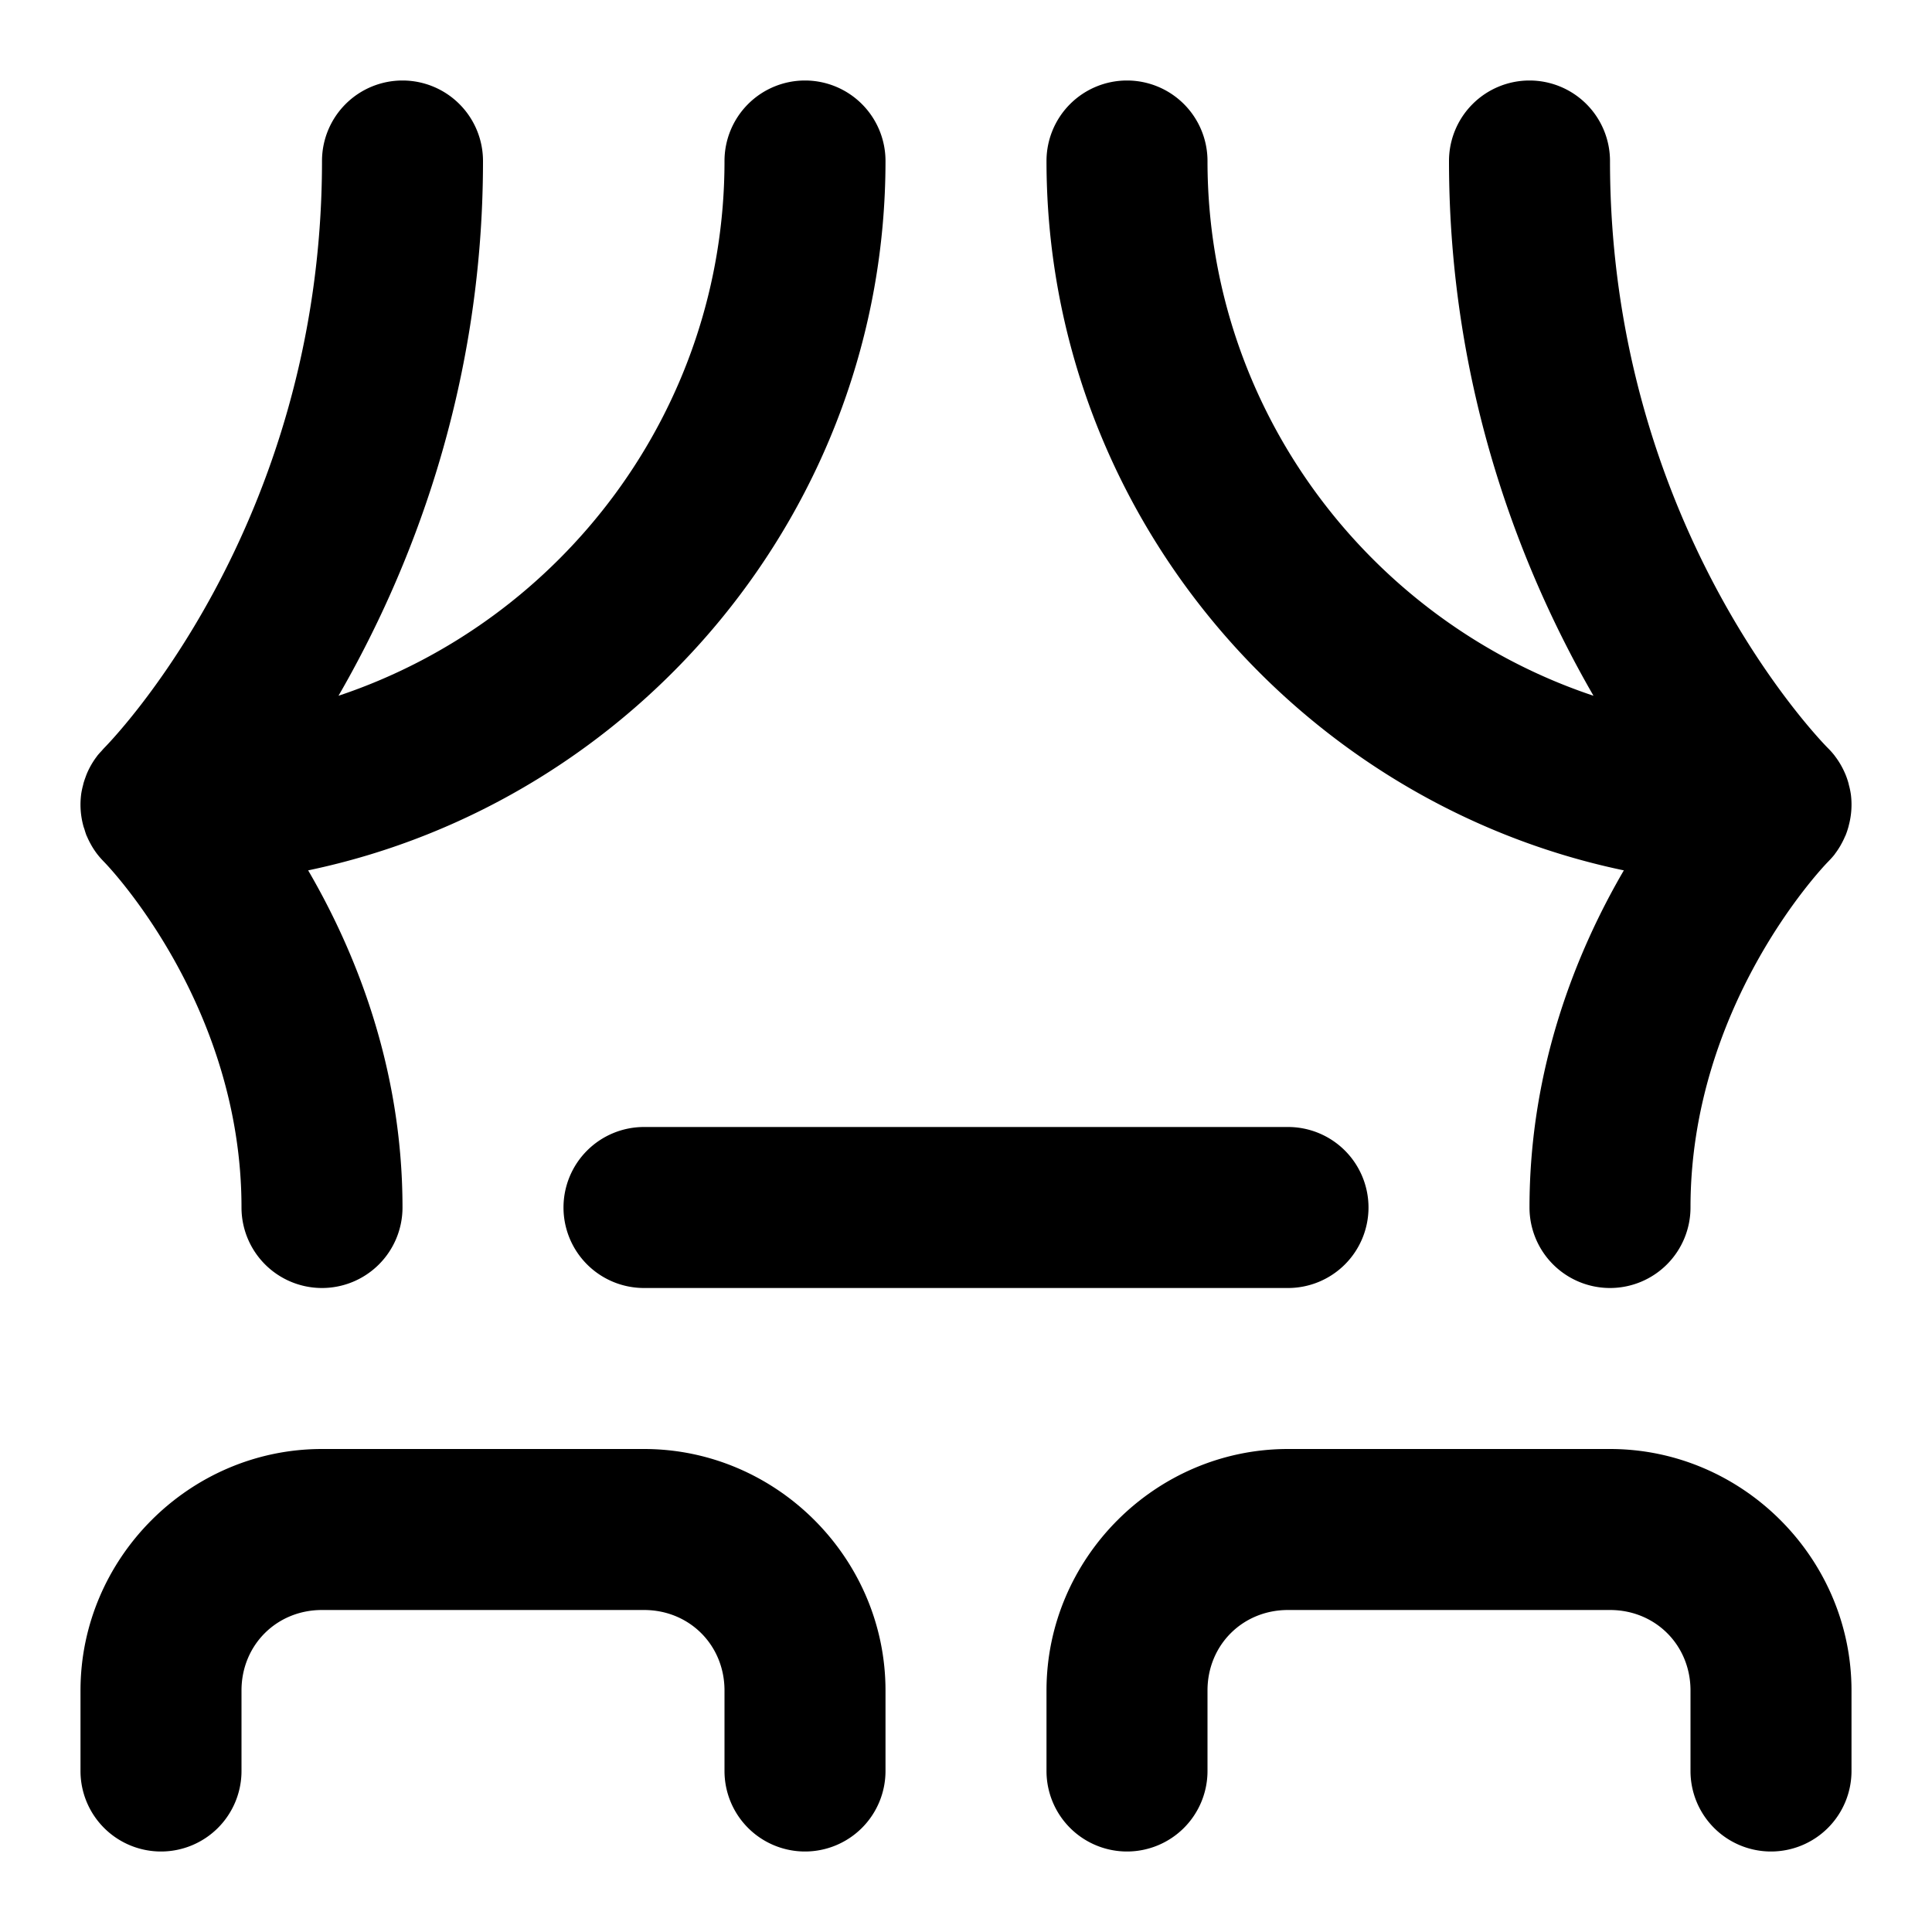 <?xml version="1.0" encoding="UTF-8" standalone="no"?>
<svg xmlns="http://www.w3.org/2000/svg" xmlns:svg="http://www.w3.org/2000/svg" width="24" height="24" viewBox="0 0 24 24" fill="currentColor" tags="theater,theatre,entertainment,podium,stage,musical" categories="buildings,social">
  <path d="M 5 1 A 1 1 0 0 0 4 2 C 4 6.565 1.333 9.252 1.293 9.293 A 1 1 0 0 0 1.262 9.328 A 1 1 0 0 0 1.211 9.385 A 1 1 0 0 0 1.207 9.391 A 1 1 0 0 0 1.078 9.613 A 1 1 0 0 0 1.062 9.656 A 1 1 0 0 0 1.035 9.738 A 1 1 0 0 0 1.035 9.742 A 1 1 0 0 0 1.008 9.867 A 1 1 0 0 0 1.008 9.869 A 1 1 0 0 0 1.035 10.258 A 1 1 0 0 0 1.035 10.26 A 1 1 0 0 0 1.049 10.301 A 1 1 0 0 0 1.076 10.383 A 1 1 0 0 0 1.078 10.385 A 1 1 0 0 0 1.135 10.5 A 1 1 0 0 0 1.137 10.504 A 1 1 0 0 0 1.207 10.609 A 1 1 0 0 0 1.275 10.688 A 1 1 0 0 0 1.293 10.707 A 1 1 0 0 0 1.295 10.709 A 1 1 0 0 0 1.297 10.711 C 1.388 10.805 3 12.516 3 15 A 1 1 0 0 0 4 16 A 1 1 0 0 0 5 15 C 5 13.253 4.41 11.81 3.828 10.812 C 7.906 9.96 11 6.32 11 2 A 1 1 0 0 0 10 1 A 1 1 0 0 0 9 2 C 9 5.085 6.986 7.715 4.205 8.643 C 5.075 7.137 6 4.863 6 2 A 1 1 0 0 0 5 1 z M 14 1 A 1 1 0 0 0 13 2 C 13 6.32 16.094 9.96 20.172 10.812 C 19.59 11.81 19 13.253 19 15 A 1 1 0 0 0 20 16 A 1 1 0 0 0 21 15 C 21 12.516 22.612 10.805 22.703 10.711 A 1 1 0 0 0 22.705 10.709 A 1 1 0 0 0 22.707 10.707 A 1 1 0 0 0 22.725 10.688 A 1 1 0 0 0 22.791 10.613 A 1 1 0 0 0 22.793 10.609 A 1 1 0 0 0 22.863 10.504 A 1 1 0 0 0 22.865 10.5 A 1 1 0 0 0 22.922 10.385 A 1 1 0 0 0 22.924 10.383 A 1 1 0 0 0 22.965 10.26 A 1 1 0 0 0 22.965 10.258 A 1 1 0 0 0 22.992 9.867 A 1 1 0 0 0 22.965 9.742 A 1 1 0 0 0 22.965 9.738 A 1 1 0 0 0 22.924 9.617 A 1 1 0 0 0 22.922 9.613 A 1 1 0 0 0 22.793 9.391 A 1 1 0 0 0 22.789 9.385 A 1 1 0 0 0 22.707 9.293 A 1 1 0 0 0 22.699 9.285 C 22.549 9.131 20 6.464 20 2 A 1 1 0 0 0 19 1 A 1 1 0 0 0 18 2 C 18 4.863 18.925 7.137 19.795 8.643 C 17.014 7.715 15 5.085 15 2 A 1 1 0 0 0 14 1 z M 8 14 A 1 1 0 0 0 7 15 A 1 1 0 0 0 8 16 L 16 16 A 1 1 0 0 0 17 15 A 1 1 0 0 0 16 14 L 8 14 z M 4 18 C 2.355 18 1 19.355 1 21 L 1 22 A 1 1 0 0 0 2 23 A 1 1 0 0 0 3 22 L 3 21 C 3 20.436 3.436 20 4 20 L 8 20 C 8.564 20 9 20.436 9 21 L 9 22 A 1 1 0 0 0 10 23 A 1 1 0 0 0 11 22 L 11 21 C 11 19.355 9.645 18 8 18 L 4 18 z M 16 18 C 14.355 18 13 19.355 13 21 L 13 22 A 1 1 0 0 0 14 23 A 1 1 0 0 0 15 22 L 15 21 C 15 20.436 15.436 20 16 20 L 20 20 C 20.564 20 21 20.436 21 21 L 21 22 A 1 1 0 0 0 22 23 A 1 1 0 0 0 23 22 L 23 21 C 23 19.355 21.645 18 20 18 L 16 18 z "/>
</svg>
